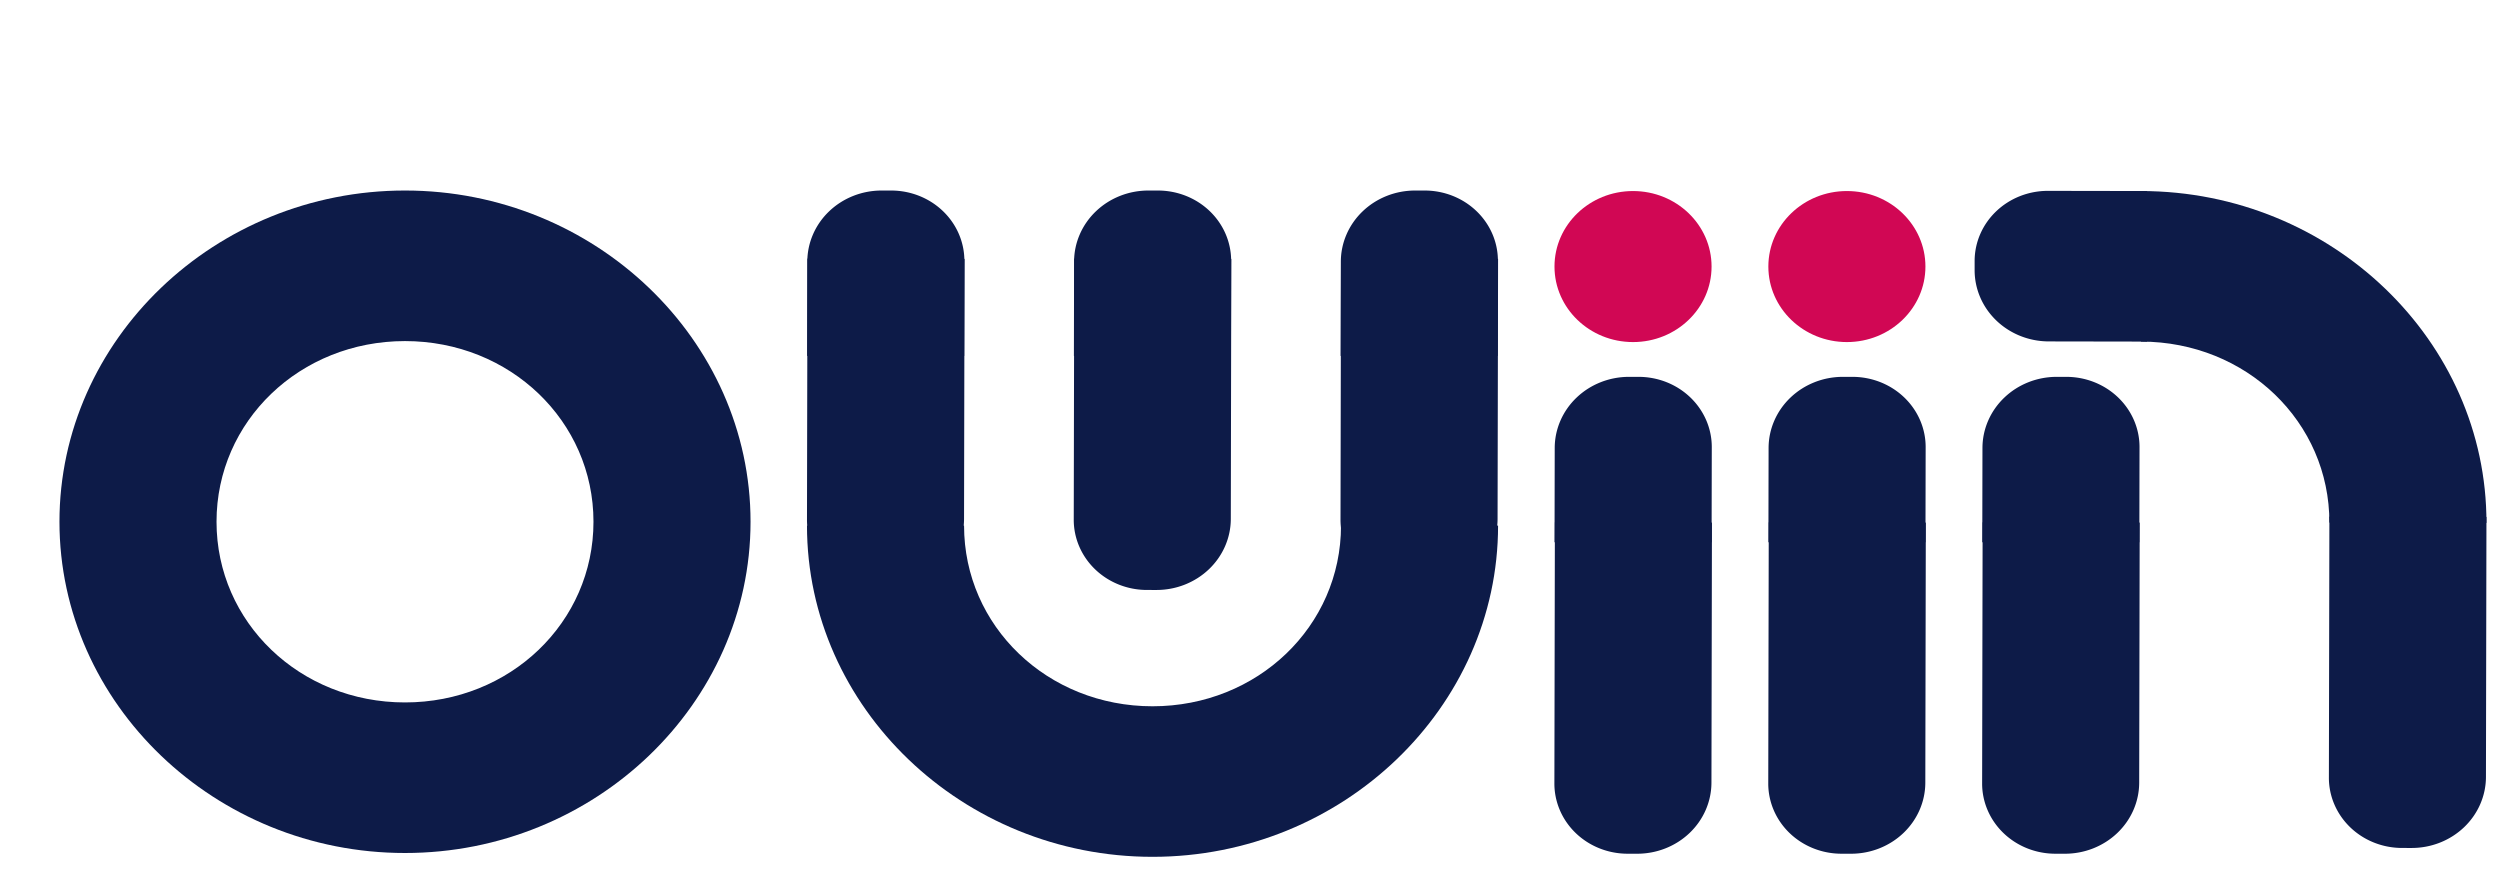 <?xml version="1.0" encoding="UTF-8" standalone="no"?>
<svg
   xmlns:ns="&amp;ns_sfw;"
   xmlns:dc="http://purl.org/dc/elements/1.1/"
   xmlns:cc="http://creativecommons.org/ns#"
   xmlns:rdf="http://www.w3.org/1999/02/22-rdf-syntax-ns#"
   xmlns:svg="http://www.w3.org/2000/svg"
   xmlns="http://www.w3.org/2000/svg"
   xmlns:sodipodi="http://sodipodi.sourceforge.net/DTD/sodipodi-0.dtd"
   xmlns:inkscape="http://www.inkscape.org/namespaces/inkscape"
   version="1.1"
   id="Layer_1"
   x="0px"
   y="0px"
   viewBox="0 0 1287 448"
   style="enable-background:new 0 0 1287 448;"
   xml:space="preserve"
   sodipodi:docname="dark-loader.svg"
   inkscape:version="1.0.1 (1.0.1+r73)"><defs
   id="defs25"><inkscape:path-effect
     effect="fillet_chamfer"
     id="path-effect1732"
     is_visible="true"
     lpeversion="1"
     satellites_param="F,0,0,1,0,6.256,0,1 @ F,0,0,1,0,0,0,1 @ F,0,0,1,0,0,0,1 @ F,0,0,1,0,6.167,0,1"
     unit="px"
     method="auto"
     mode="F"
     radius="0"
     chamfer_steps="1"
     flexible="false"
     use_knot_distance="true"
     apply_no_radius="true"
     apply_with_radius="true"
     only_selected="false"
     hide_knots="false" /><inkscape:path-effect
     effect="fillet_chamfer"
     id="path-effect1746"
     is_visible="true"
     lpeversion="1"
     satellites_param="F,0,0,1,0,6.256,0,1 @ F,0,0,1,0,0,0,1 @ F,0,0,1,0,0,0,1 @ F,0,0,1,0,6.167,0,1"
     unit="px"
     method="auto"
     mode="F"
     radius="0"
     chamfer_steps="1"
     flexible="false"
     use_knot_distance="true"
     apply_no_radius="true"
     apply_with_radius="true"
     only_selected="false"
     hide_knots="false" /><inkscape:path-effect
     effect="fillet_chamfer"
     id="path-effect1752"
     is_visible="true"
     lpeversion="1"
     satellites_param="F,0,0,1,0,6.256,0,1 @ F,0,0,1,0,0,0,1 @ F,0,0,1,0,0,0,1 @ F,0,0,1,0,6.167,0,1"
     unit="px"
     method="auto"
     mode="F"
     radius="0"
     chamfer_steps="1"
     flexible="false"
     use_knot_distance="true"
     apply_no_radius="true"
     apply_with_radius="true"
     only_selected="false"
     hide_knots="false" /><inkscape:path-effect
     effect="fillet_chamfer"
     id="path-effect1758"
     is_visible="true"
     lpeversion="1"
     satellites_param="F,0,0,1,0,6.256,0,1 @ F,0,0,1,0,0,0,1 @ F,0,0,1,0,0,0,1 @ F,0,0,1,0,6.167,0,1"
     unit="px"
     method="auto"
     mode="F"
     radius="0"
     chamfer_steps="1"
     flexible="false"
     use_knot_distance="true"
     apply_no_radius="true"
     apply_with_radius="true"
     only_selected="false"
     hide_knots="false" /><inkscape:path-effect
     effect="fillet_chamfer"
     id="path-effect1766"
     is_visible="true"
     lpeversion="1"
     satellites_param="F,0,0,1,0,6.256,0,1 @ F,0,0,1,0,0,0,1 @ F,0,0,1,0,0,0,1 @ F,0,0,1,0,6.167,0,1"
     unit="px"
     method="auto"
     mode="F"
     radius="0"
     chamfer_steps="1"
     flexible="false"
     use_knot_distance="true"
     apply_no_radius="true"
     apply_with_radius="true"
     only_selected="false"
     hide_knots="false" /><inkscape:path-effect
     effect="fillet_chamfer"
     id="path-effect1772"
     is_visible="true"
     lpeversion="1"
     satellites_param="F,0,0,1,0,6.256,0,1 @ F,0,0,1,0,0,0,1 @ F,0,0,1,0,0,0,1 @ F,0,0,1,0,6.167,0,1"
     unit="px"
     method="auto"
     mode="F"
     radius="0"
     chamfer_steps="1"
     flexible="false"
     use_knot_distance="true"
     apply_no_radius="true"
     apply_with_radius="true"
     only_selected="false"
     hide_knots="false" /><inkscape:path-effect
     effect="fillet_chamfer"
     id="path-effect1778"
     is_visible="true"
     lpeversion="1"
     satellites_param="F,0,0,1,0,6.256,0,1 @ F,0,0,1,0,0,0,1 @ F,0,0,1,0,0,0,1 @ F,0,0,1,0,6.167,0,1"
     unit="px"
     method="auto"
     mode="F"
     radius="0"
     chamfer_steps="1"
     flexible="false"
     use_knot_distance="true"
     apply_no_radius="true"
     apply_with_radius="true"
     only_selected="false"
     hide_knots="false" /></defs><sodipodi:namedview
   pagecolor="#ffffff"
   bordercolor="#666666"
   borderopacity="1"
   objecttolerance="10"
   gridtolerance="10"
   guidetolerance="10"
   inkscape:pageopacity="0"
   inkscape:pageshadow="2"
   inkscape:window-width="1848"
   inkscape:window-height="1016"
   id="namedview23"
   showgrid="false"
   inkscape:zoom="0.50777001"
   inkscape:cx="789.77891"
   inkscape:cy="499.33721"
   inkscape:window-x="72"
   inkscape:window-y="27"
   inkscape:window-maximized="1"
   inkscape:current-layer="Layer_1" />
<style
   type="text/css"
   id="style2">
	.st0{fill:#0648B3;stroke:#0648B3;stroke-width:10;stroke-miterlimit:10;}
	.st1{fill:#EE5050;stroke:#EE5050;stroke-width:3;stroke-linecap:round;stroke-miterlimit:10;}
</style>

<g
   id="g1801"
   transform="matrix(6.112,0,0,5.859,-12305.69,-1483.722)"
   style="stroke-width:0.632"><path
     id="path1728"
     style="color:#000000;font-style:normal;font-variant:normal;font-weight:normal;font-stretch:normal;font-size:medium;line-height:normal;font-family:sans-serif;font-variant-ligatures:normal;font-variant-position:normal;font-variant-caps:normal;font-variant-numeric:normal;font-variant-alternates:normal;font-variant-east-asian:normal;font-feature-settings:normal;font-variation-settings:normal;text-indent:0;text-align:start;text-decoration:none;text-decoration-line:none;text-decoration-style:solid;text-decoration-color:#000000;letter-spacing:normal;word-spacing:normal;text-transform:none;writing-mode:lr-tb;direction:ltr;text-orientation:mixed;dominant-baseline:auto;baseline-shift:baseline;text-anchor:start;white-space:normal;shape-padding:0;shape-margin:0;inline-size:0;clip-rule:nonzero;display:inline;overflow:visible;visibility:visible;isolation:auto;mix-blend-mode:normal;color-interpolation:sRGB;color-interpolation-filters:linearRGB;solid-color:#000000;solid-opacity:1;vector-effect:none;fill:#0d1b48;fill-opacity:1;fill-rule:nonzero;stroke:none;stroke-width:8.356;stroke-linecap:butt;stroke-linejoin:miter;stroke-miterlimit:4;stroke-dasharray:none;stroke-dashoffset:0;stroke-opacity:1;color-rendering:auto;image-rendering:auto;shape-rendering:auto;text-rendering:auto;enable-background:accumulate;stop-color:#000000"
     d="m 2081.336,299.42 c 0,15.995 13.11,29.103 29.105,29.103 15.995,0 29.104,-13.108 29.104,-29.103 h -13.229 c 0,8.846 -7.029,15.875 -15.875,15.875 -8.846,-10e-6 -15.875,-7.029 -15.875,-15.875 z" /><path
     style="fill:#0d1b48;fill-opacity:1;stroke:none;stroke-width:8.523;stroke-miterlimit:4;stroke-dasharray:none"
     d="m 2222.752,321.5 0.042,-22.849 -13.229,-0.024 -0.042,22.938 a 6.167,6.167 45.105 0 0 6.156,6.179 l 0.806,0.001 a 6.256,6.256 135.105 0 0 6.267,-6.245 z"
     id="path1730"
     inkscape:path-effect="#path-effect1732"
     inkscape:original-d="m 2222.7403,327.75599 0.053,-29.10515 -13.2291,-0.0243 -0.053,29.10516 z" /><path
     id="path1734"
     style="color:#000000;font-style:normal;font-variant:normal;font-weight:normal;font-stretch:normal;font-size:medium;line-height:normal;font-family:sans-serif;font-variant-ligatures:normal;font-variant-position:normal;font-variant-caps:normal;font-variant-numeric:normal;font-variant-alternates:normal;font-variant-east-asian:normal;font-feature-settings:normal;font-variation-settings:normal;text-indent:0;text-align:start;text-decoration:none;text-decoration-line:none;text-decoration-style:solid;text-decoration-color:#000000;letter-spacing:normal;word-spacing:normal;text-transform:none;writing-mode:lr-tb;direction:ltr;text-orientation:mixed;dominant-baseline:auto;baseline-shift:baseline;text-anchor:start;white-space:normal;shape-padding:0;shape-margin:0;inline-size:0;clip-rule:nonzero;display:inline;overflow:visible;visibility:visible;isolation:auto;mix-blend-mode:normal;color-interpolation:sRGB;color-interpolation-filters:linearRGB;solid-color:#000000;solid-opacity:1;vector-effect:none;fill:#0d1b48;fill-opacity:1;fill-rule:nonzero;stroke:none;stroke-width:8.356;stroke-linecap:butt;stroke-linejoin:miter;stroke-miterlimit:4;stroke-dasharray:none;stroke-dashoffset:0;stroke-opacity:1;color-rendering:auto;image-rendering:auto;shape-rendering:auto;text-rendering:auto;enable-background:accumulate;stop-color:#000000"
     d="m 2193.743,270.024 c -0.018,-3e-5 -0.035,5.2e-4 -0.053,5.2e-4 v 13.228 c 0.01,0 0.019,-5.4e-4 0.029,-5.2e-4 8.846,0.016 15.862,7.058 15.845,15.904 l 13.23,0.024 c 0.029,-15.995 -13.056,-29.127 -29.051,-29.156 z" /><path
     id="path1736"
     style="fill:#0d1b48;fill-opacity:1;stroke:none;stroke-width:8.523;stroke-miterlimit:4;stroke-dasharray:none"
     d="m 2185.862,270.008 a 6.167,6.167 0 0 0 -6.178,6.156 v 0.806 a 6.256,6.256 0 0 0 6.245,6.267 l 8.291,0.015 v -13.229 z" /><path
     style="color:#000000;font-style:normal;font-variant:normal;font-weight:normal;font-stretch:normal;font-size:medium;line-height:normal;font-family:sans-serif;font-variant-ligatures:normal;font-variant-position:normal;font-variant-caps:normal;font-variant-numeric:normal;font-variant-alternates:normal;font-variant-east-asian:normal;font-feature-settings:normal;font-variation-settings:normal;text-indent:0;text-align:start;text-decoration:none;text-decoration-line:none;text-decoration-style:solid;text-decoration-color:#000000;letter-spacing:normal;word-spacing:normal;text-transform:none;writing-mode:lr-tb;direction:ltr;text-orientation:mixed;dominant-baseline:auto;baseline-shift:baseline;text-anchor:start;white-space:normal;shape-padding:0;shape-margin:0;inline-size:0;clip-rule:nonzero;display:inline;overflow:visible;visibility:visible;isolation:auto;mix-blend-mode:normal;color-interpolation:sRGB;color-interpolation-filters:linearRGB;solid-color:#000000;solid-opacity:1;vector-effect:none;fill:#0d1b48;fill-opacity:1;fill-rule:nonzero;stroke:none;stroke-width:8.356;stroke-linecap:butt;stroke-linejoin:miter;stroke-miterlimit:4;stroke-dasharray:none;stroke-dashoffset:0;stroke-opacity:1;color-rendering:auto;image-rendering:auto;shape-rendering:auto;text-rendering:auto;enable-background:accumulate;stop-color:#000000"
     d="m 2047.478,269.978 c -15.995,6e-5 -29.104,13.108 -29.104,29.104 0,15.995 13.108,29.105 29.104,29.105 15.995,10e-6 29.104,-13.11 29.104,-29.105 0,-15.995 -13.108,-29.104 -29.104,-29.104 z m 0,13.229 c 8.846,-10e-6 15.875,7.029 15.875,15.875 0,8.846 -7.029,15.875 -15.875,15.875 -8.846,-3e-5 -15.875,-7.029 -15.875,-15.875 0,-8.846 7.029,-15.875 15.875,-15.875 z"
     id="path1738" /><ellipse
     style="fill:#d10754;fill-opacity:1;stroke:none;stroke-width:8.523;stroke-miterlimit:4;stroke-dasharray:none"
     id="ellipse1742"
     cx="2150.912"
     cy="276.659"
     rx="6.615"
     ry="6.635" /><path
     style="fill:#0d1b48;fill-opacity:1;stroke:none;stroke-width:8.523;stroke-miterlimit:4;stroke-dasharray:none"
     d="m 2139.503,298.831 0.042,-22.849 -13.229,-0.024 -0.042,22.938 a 6.167,6.167 45.105 0 0 6.156,6.179 l 0.806,0.001 a 6.256,6.256 135.105 0 0 6.267,-6.245 z"
     id="path1744"
     inkscape:path-effect="#path-effect1746"
     inkscape:original-d="m 2139.4914,305.08685 0.053,-29.10515 -13.2291,-0.0243 -0.053,29.10516 z" /><path
     id="path1748"
     style="fill:#0d1b48;fill-opacity:1;stroke:none;stroke-width:8.523;stroke-miterlimit:4;stroke-dasharray:none"
     d="m 2139.531,276.157 a 6.167,6.167 0 0 0 -6.156,-6.178 h -0.806 a 6.256,6.256 0 0 0 -6.267,6.245 l -0.015,8.291 h 13.229 z" /><path
     style="fill:#0d1b48;fill-opacity:1;stroke:none;stroke-width:8.523;stroke-miterlimit:4;stroke-dasharray:none"
     d="m 2094.565,298.831 0.042,-22.849 -13.229,-0.024 -0.042,22.938 a 6.167,6.167 45.105 0 0 6.156,6.179 l 0.806,0.001 a 6.256,6.256 135.105 0 0 6.267,-6.245 z"
     id="path1750"
     inkscape:path-effect="#path-effect1752"
     inkscape:original-d="m 2094.5536,305.08685 0.053,-29.10515 -13.2291,-0.0243 -0.053,29.10516 z" /><path
     id="path1754"
     style="fill:#0d1b48;fill-opacity:1;stroke:none;stroke-width:8.523;stroke-miterlimit:4;stroke-dasharray:none"
     d="m 2094.593,276.157 a 6.167,6.167 0 0 0 -6.156,-6.178 h -0.806 a 6.256,6.256 0 0 0 -6.267,6.245 l -0.015,8.291 h 13.229 z" /><path
     style="fill:#0d1b48;fill-opacity:1;stroke:none;stroke-width:8.523;stroke-miterlimit:4;stroke-dasharray:none"
     d="m 2157.517,322.006 0.042,-22.849 -13.229,-0.024 -0.042,22.938 a 6.167,6.167 45.105 0 0 6.156,6.179 l 0.806,0.001 a 6.256,6.256 135.105 0 0 6.267,-6.245 z"
     id="path1756"
     inkscape:path-effect="#path-effect1758"
     inkscape:original-d="m 2157.5055,328.2619 0.053,-29.10515 -13.2291,-0.0243 -0.053,29.10516 z" /><path
     id="path1760"
     style="fill:#0d1b48;fill-opacity:1;stroke:none;stroke-width:8.523;stroke-miterlimit:4;stroke-dasharray:none"
     d="m 2157.545,292.528 a 6.167,6.167 0 0 0 -6.156,-6.178 h -0.806 a 6.256,6.256 0 0 0 -6.267,6.245 l -0.015,8.291 h 13.229 z" /><ellipse
     style="fill:#d10754;fill-opacity:1;stroke:none;stroke-width:8.523;stroke-miterlimit:4;stroke-dasharray:none"
     id="ellipse1762"
     cx="2168.925"
     cy="276.659"
     rx="6.615"
     ry="6.635" /><path
     style="fill:#0d1b48;fill-opacity:1;stroke:none;stroke-width:8.523;stroke-miterlimit:4;stroke-dasharray:none"
     d="m 2175.531,322.006 0.042,-22.849 -13.229,-0.024 -0.042,22.938 a 6.167,6.167 45.105 0 0 6.156,6.179 l 0.806,0.001 a 6.256,6.256 135.105 0 0 6.267,-6.245 z"
     id="path1764"
     inkscape:path-effect="#path-effect1766"
     inkscape:original-d="m 2175.5197,328.2619 0.053,-29.10515 -13.2291,-0.0243 -0.053,29.10516 z" /><path
     id="path1768"
     style="fill:#0d1b48;fill-opacity:1;stroke:none;stroke-width:8.523;stroke-miterlimit:4;stroke-dasharray:none"
     d="m 2175.559,292.528 a 6.167,6.167 0 0 0 -6.156,-6.178 h -0.806 a 6.256,6.256 0 0 0 -6.267,6.245 l -0.015,8.291 h 13.229 z" /><path
     style="fill:#0d1b48;fill-opacity:1;stroke:none;stroke-width:8.523;stroke-miterlimit:4;stroke-dasharray:none"
     d="m 2193.545,322.006 0.042,-22.849 -13.229,-0.024 -0.042,22.938 a 6.167,6.167 45.105 0 0 6.156,6.179 l 0.806,0.001 a 6.256,6.256 135.105 0 0 6.267,-6.245 z"
     id="path1770"
     inkscape:path-effect="#path-effect1772"
     inkscape:original-d="m 2193.5338,328.2619 0.053,-29.10515 -13.2291,-0.0243 -0.053,29.10516 z" /><path
     id="path1774"
     style="fill:#0d1b48;fill-opacity:1;stroke:none;stroke-width:8.523;stroke-miterlimit:4;stroke-dasharray:none"
     d="m 2193.573,292.528 a 6.167,6.167 0 0 0 -6.156,-6.178 h -0.806 a 6.256,6.256 0 0 0 -6.267,6.245 l -0.015,8.291 h 13.229 z" /><path
     style="fill:#0d1b48;fill-opacity:1;stroke:none;stroke-width:8.523;stroke-miterlimit:4;stroke-dasharray:none"
     d="m 2117.034,298.831 0.042,-22.849 -13.229,-0.024 -0.042,22.938 a 6.167,6.167 45.105 0 0 6.156,6.179 l 0.806,0.001 a 6.256,6.256 135.105 0 0 6.267,-6.245 z"
     id="path1776"
     inkscape:path-effect="#path-effect1778"
     inkscape:original-d="m 2117.0225,305.08685 0.053,-29.10515 -13.2291,-0.0243 -0.053,29.10516 z" /><path
     id="path1780"
     style="fill:#0d1b48;fill-opacity:1;stroke:none;stroke-width:8.523;stroke-miterlimit:4;stroke-dasharray:none"
     d="m 2117.062,276.157 a 6.167,6.167 0 0 0 -6.156,-6.178 h -0.806 a 6.256,6.256 0 0 0 -6.267,6.245 l -0.015,8.291 h 13.229 z" /></g></svg>
